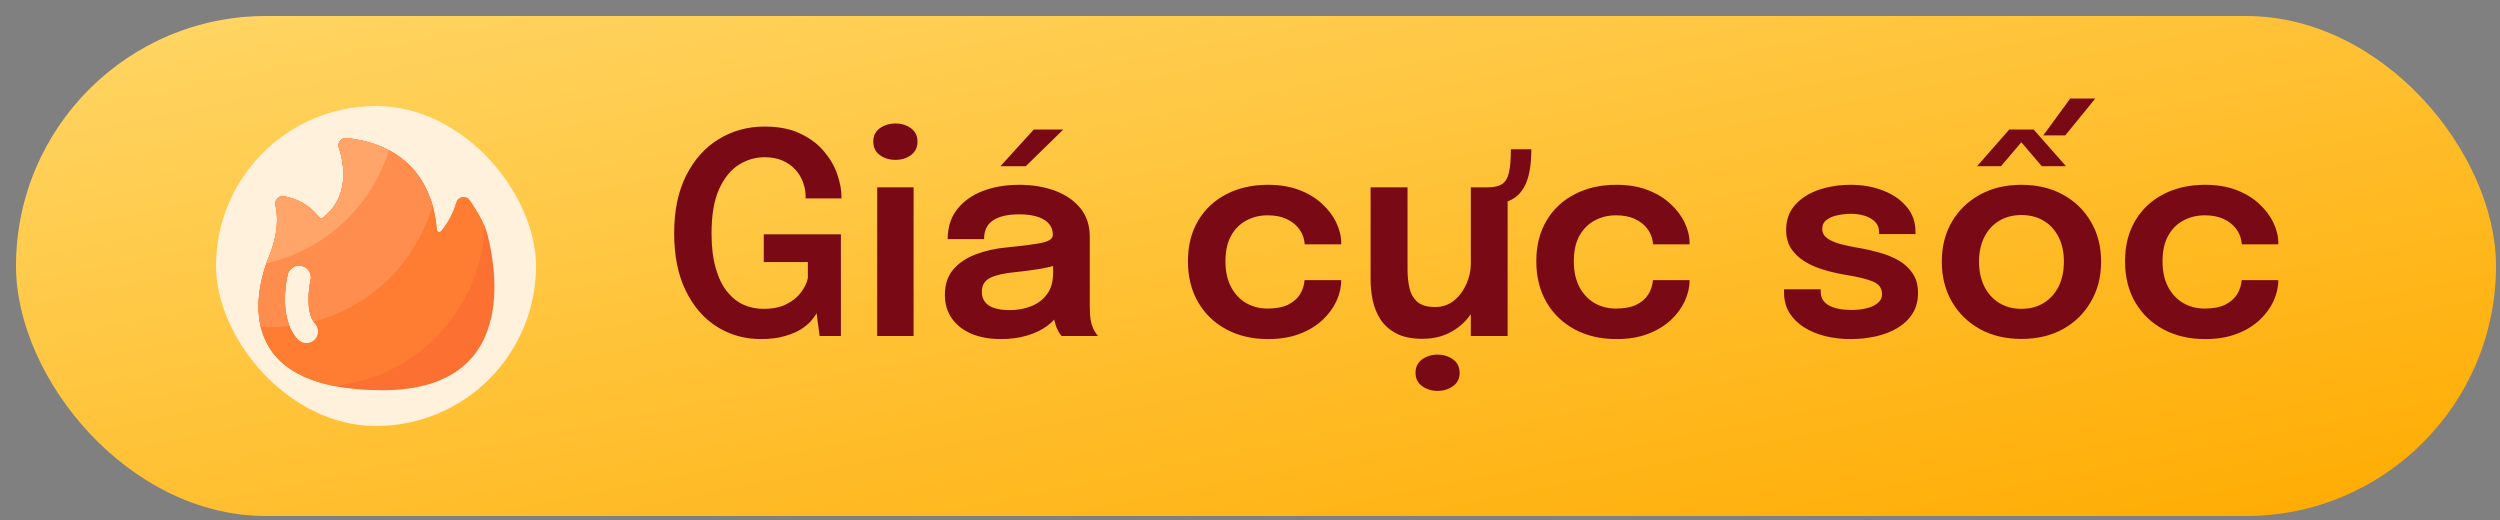 <svg width="125" height="26" viewBox="0 0 125 26" fill="none" xmlns="http://www.w3.org/2000/svg">
<rect x="0" y="0" width="125" height="26" fill="#808080" stroke="none"/>
<rect x="0.8" y="0.8" width="124" height="25" rx="12.5" fill="url(#paint0_linear_5399_77)"/>
<g clip-path="url(#clip0_5399_77)">
<path d="M-1.2 13.3C-1.2 15.927 -0.683 18.527 0.322 20.954C1.328 23.38 2.801 25.585 4.658 27.442C6.515 29.299 8.72 30.773 11.146 31.778C13.573 32.783 16.174 33.3 18.8 33.3C21.427 33.3 24.027 32.783 26.454 31.778C28.88 30.773 31.085 29.299 32.942 27.442C34.799 25.585 36.273 23.38 37.278 20.954C38.283 18.527 38.8 15.927 38.8 13.3C38.8 10.674 38.283 8.073 37.278 5.646C36.273 3.22 34.799 1.015 32.942 -0.842C31.085 -2.699 28.88 -4.172 26.454 -5.177C24.027 -6.183 21.427 -6.7 18.8 -6.7C16.174 -6.7 13.573 -6.183 11.146 -5.177C8.72 -4.172 6.515 -2.699 4.658 -0.842C2.801 1.015 1.328 3.22 0.322 5.646C-0.683 8.073 -1.2 10.674 -1.2 13.3Z" fill="#FFF1DC"/>
<path d="M24.364 11.699C24.263 11.28 23.879 10.584 23.481 10.01C23.305 9.759 22.918 9.82 22.826 10.114C22.683 10.568 22.455 11.089 22.059 11.557C21.986 11.643 21.845 11.599 21.838 11.487C21.762 10.326 21.212 7.324 17.332 6.902C17.065 6.873 16.856 7.133 16.943 7.388C17.236 8.243 17.471 9.888 16.13 10.896C16.076 10.937 16 10.923 15.957 10.87C15.511 10.301 14.953 9.952 14.198 9.81C13.935 9.762 13.713 10.001 13.774 10.263C13.891 10.768 13.94 11.628 13.459 12.8C12.652 14.765 11.722 19.511 19.125 19.511C26.528 19.511 24.506 12.287 24.364 11.699ZM15.722 17.002C15.665 17.055 15.599 17.096 15.526 17.123C15.454 17.15 15.377 17.163 15.299 17.16C15.222 17.158 15.146 17.14 15.075 17.108C15.005 17.076 14.941 17.03 14.889 16.974C13.903 15.919 14.332 13.952 14.383 13.731C14.458 13.415 14.775 13.218 15.092 13.293C15.167 13.311 15.238 13.344 15.301 13.389C15.363 13.434 15.416 13.491 15.457 13.556C15.498 13.622 15.525 13.695 15.537 13.771C15.55 13.848 15.547 13.926 15.529 14.001C15.436 14.403 15.276 15.662 15.748 16.169C15.971 16.407 15.959 16.78 15.722 17.002Z" fill="#FC7032"/>
<path d="M24.239 11.337C24.069 10.938 23.778 10.439 23.481 10.01C23.305 9.759 22.918 9.82 22.826 10.114C22.683 10.568 22.455 11.089 22.059 11.557C21.986 11.643 21.845 11.599 21.838 11.487C21.762 10.326 21.212 7.324 17.332 6.902C17.065 6.873 16.856 7.133 16.943 7.388C17.236 8.243 17.471 9.888 16.13 10.896C16.076 10.937 16 10.923 15.957 10.87C15.511 10.301 14.953 9.952 14.198 9.81C13.935 9.762 13.713 10.001 13.774 10.263C13.891 10.768 13.94 11.628 13.459 12.8C12.755 14.515 11.958 18.348 16.688 19.296C20.803 18.889 24.045 15.511 24.239 11.337ZM15.722 17.002C15.665 17.055 15.599 17.096 15.526 17.123C15.454 17.15 15.377 17.163 15.299 17.16C15.222 17.158 15.146 17.14 15.075 17.108C15.005 17.076 14.941 17.03 14.889 16.974C13.903 15.919 14.332 13.952 14.383 13.731C14.458 13.415 14.775 13.218 15.092 13.293C15.167 13.311 15.238 13.344 15.301 13.389C15.363 13.434 15.416 13.491 15.457 13.556C15.498 13.622 15.525 13.695 15.537 13.771C15.55 13.848 15.547 13.926 15.529 14.001C15.436 14.403 15.276 15.662 15.748 16.169C15.971 16.407 15.959 16.78 15.722 17.002Z" fill="#FF7C33"/>
<path d="M21.627 10.272C21.242 8.928 20.193 7.214 17.331 6.902C17.063 6.873 16.854 7.133 16.942 7.388C17.235 8.243 17.469 9.888 16.129 10.896C16.074 10.937 15.999 10.923 15.956 10.87C15.509 10.301 14.952 9.952 14.197 9.81C13.933 9.762 13.712 10.001 13.772 10.263C13.89 10.768 13.938 11.628 13.458 12.8C13.106 13.658 12.73 15.046 13.035 16.338C13.208 16.349 13.381 16.356 13.557 16.356C13.867 16.356 14.171 16.338 14.472 16.305C14.049 15.245 14.34 13.912 14.382 13.732C14.457 13.416 14.774 13.219 15.091 13.294C15.166 13.312 15.237 13.345 15.299 13.39C15.362 13.435 15.415 13.492 15.456 13.557C15.497 13.623 15.524 13.696 15.536 13.773C15.549 13.849 15.546 13.927 15.528 14.002C15.44 14.383 15.292 15.534 15.68 16.083C18.548 15.336 20.815 13.111 21.627 10.272Z" fill="#FF8D4D"/>
<path d="M17.331 6.902C17.063 6.873 16.855 7.133 16.942 7.388C17.235 8.243 17.469 9.888 16.129 10.896C16.075 10.937 15.999 10.923 15.956 10.87C15.509 10.301 14.952 9.952 14.197 9.81C13.934 9.762 13.712 10.001 13.772 10.263C13.89 10.768 13.938 11.628 13.458 12.8C13.408 12.923 13.361 13.047 13.317 13.172C16.228 12.509 18.564 10.335 19.452 7.516C18.889 7.217 18.193 6.996 17.331 6.902Z" fill="#FFA56A"/>
</g>
<path d="M38.041 16.954C37.239 16.954 36.508 16.749 35.85 16.338C35.197 15.928 34.676 15.328 34.289 14.539C33.902 13.751 33.708 12.791 33.708 11.662C33.708 10.528 33.909 9.565 34.31 8.771C34.712 7.978 35.253 7.373 35.934 6.958C36.62 6.538 37.386 6.328 38.23 6.328C38.93 6.328 39.523 6.445 40.008 6.678C40.498 6.907 40.895 7.203 41.198 7.567C41.506 7.931 41.728 8.314 41.863 8.715C42.003 9.117 42.073 9.49 42.073 9.835C42.073 9.849 42.073 9.863 42.073 9.877C42.073 9.891 42.073 9.905 42.073 9.919H40.281C40.281 9.905 40.281 9.891 40.281 9.877C40.281 9.863 40.281 9.849 40.281 9.835C40.281 9.592 40.239 9.354 40.155 9.121C40.071 8.888 39.943 8.675 39.77 8.484C39.597 8.293 39.383 8.141 39.126 8.029C38.87 7.917 38.571 7.861 38.23 7.861C37.768 7.861 37.334 7.989 36.928 8.246C36.527 8.503 36.2 8.911 35.948 9.471C35.701 10.027 35.577 10.757 35.577 11.662C35.577 12.348 35.647 12.931 35.787 13.412C35.927 13.893 36.116 14.283 36.354 14.581C36.597 14.88 36.872 15.099 37.18 15.239C37.493 15.374 37.822 15.442 38.167 15.442C38.634 15.442 39.021 15.363 39.329 15.204C39.642 15.046 39.885 14.847 40.057 14.609C40.234 14.371 40.346 14.138 40.393 13.909V13.104H38.188V11.718H42.045V16.8H40.981L40.827 15.652C40.794 15.736 40.718 15.851 40.596 15.995C40.48 16.14 40.312 16.287 40.092 16.436C39.873 16.581 39.593 16.702 39.252 16.8C38.916 16.903 38.513 16.954 38.041 16.954ZM43.859 16.8V9.366H45.679V16.8H43.859ZM44.776 7.994C44.477 7.994 44.216 7.915 43.992 7.756C43.773 7.593 43.663 7.367 43.663 7.077C43.663 6.793 43.773 6.571 43.992 6.412C44.216 6.253 44.477 6.174 44.776 6.174C45.07 6.174 45.327 6.253 45.546 6.412C45.765 6.571 45.875 6.793 45.875 7.077C45.875 7.367 45.765 7.593 45.546 7.756C45.327 7.915 45.07 7.994 44.776 7.994ZM50.051 16.954C49.496 16.954 49.008 16.868 48.588 16.695C48.168 16.518 47.839 16.264 47.601 15.932C47.363 15.601 47.244 15.202 47.244 14.735C47.244 14.226 47.382 13.809 47.657 13.482C47.937 13.151 48.313 12.896 48.784 12.719C49.256 12.537 49.778 12.421 50.352 12.369C51.202 12.285 51.794 12.206 52.13 12.131C52.471 12.052 52.641 11.926 52.641 11.753C52.641 11.748 52.641 11.746 52.641 11.746C52.641 11.742 52.641 11.739 52.641 11.739C52.641 11.412 52.494 11.161 52.2 10.983C51.906 10.806 51.491 10.717 50.954 10.717C50.39 10.717 49.956 10.818 49.652 11.018C49.354 11.214 49.204 11.527 49.204 11.956H47.384C47.384 11.373 47.538 10.88 47.846 10.479C48.159 10.073 48.586 9.765 49.127 9.555C49.669 9.345 50.282 9.24 50.968 9.24C51.608 9.24 52.193 9.336 52.725 9.527C53.257 9.719 53.684 10.008 54.006 10.395C54.328 10.783 54.489 11.265 54.489 11.844C54.489 11.942 54.489 12.04 54.489 12.138C54.489 12.236 54.489 12.334 54.489 12.432V15.232C54.489 15.409 54.494 15.585 54.503 15.757C54.517 15.925 54.543 16.077 54.58 16.212C54.627 16.361 54.683 16.488 54.748 16.59C54.814 16.693 54.865 16.763 54.902 16.8H53.082C53.05 16.767 53.003 16.704 52.942 16.611C52.886 16.513 52.835 16.401 52.788 16.275C52.742 16.135 52.707 15.986 52.683 15.827C52.66 15.664 52.648 15.484 52.648 15.288L53.012 15.54C52.872 15.825 52.658 16.075 52.368 16.289C52.084 16.499 51.743 16.663 51.346 16.779C50.95 16.896 50.518 16.954 50.051 16.954ZM50.499 15.505C50.882 15.505 51.237 15.44 51.563 15.309C51.89 15.178 52.154 14.978 52.354 14.707C52.555 14.432 52.655 14.079 52.655 13.65V12.656L53.103 13.16C52.805 13.272 52.445 13.366 52.025 13.44C51.605 13.51 51.181 13.566 50.751 13.608C50.201 13.659 49.785 13.755 49.505 13.895C49.23 14.035 49.092 14.264 49.092 14.581C49.092 14.889 49.209 15.12 49.442 15.274C49.676 15.428 50.028 15.505 50.499 15.505ZM50.023 8.309L51.689 6.475H53.166L51.29 8.309H50.023ZM63.401 16.954C62.617 16.954 61.924 16.793 61.322 16.471C60.72 16.149 60.249 15.697 59.908 15.113C59.567 14.53 59.397 13.846 59.397 13.062C59.397 12.283 59.567 11.606 59.908 11.032C60.249 10.458 60.72 10.017 61.322 9.709C61.924 9.396 62.617 9.24 63.401 9.24C63.989 9.24 64.509 9.326 64.962 9.499C65.415 9.672 65.795 9.903 66.103 10.192C66.416 10.477 66.654 10.792 66.817 11.137C66.98 11.478 67.062 11.819 67.062 12.159C67.062 12.168 67.062 12.178 67.062 12.187C67.062 12.197 67.062 12.206 67.062 12.215H65.235C65.235 12.192 65.233 12.166 65.228 12.138C65.223 12.11 65.219 12.082 65.214 12.054C65.177 11.816 65.081 11.601 64.927 11.41C64.773 11.214 64.568 11.058 64.311 10.941C64.054 10.825 63.744 10.766 63.38 10.766C62.993 10.766 62.638 10.852 62.316 11.025C61.999 11.193 61.744 11.447 61.553 11.788C61.366 12.129 61.273 12.553 61.273 13.062C61.273 13.566 61.366 13.995 61.553 14.35C61.74 14.7 61.992 14.969 62.309 15.155C62.631 15.337 62.988 15.428 63.38 15.428C63.795 15.428 64.134 15.365 64.395 15.239C64.661 15.108 64.862 14.936 64.997 14.721C65.132 14.502 65.209 14.264 65.228 14.007H67.062C67.062 14.352 66.983 14.7 66.824 15.05C66.665 15.396 66.432 15.713 66.124 16.002C65.816 16.291 65.433 16.523 64.976 16.695C64.523 16.868 63.998 16.954 63.401 16.954ZM74.388 9.366C74.706 9.366 74.946 9.31 75.109 9.198C75.277 9.082 75.392 8.886 75.452 8.61C75.513 8.335 75.543 7.952 75.543 7.462H76.565C76.565 8.162 76.484 8.713 76.32 9.114C76.157 9.515 75.914 9.803 75.592 9.975C75.27 10.143 74.869 10.227 74.388 10.227V9.366ZM71.119 16.94C70.592 16.94 70.158 16.852 69.817 16.674C69.481 16.497 69.218 16.264 69.026 15.974C68.84 15.685 68.709 15.365 68.634 15.015C68.564 14.665 68.529 14.315 68.529 13.965C68.529 13.793 68.529 13.613 68.529 13.426C68.529 13.239 68.529 13.05 68.529 12.859V9.366H70.377V12.572C70.377 12.74 70.377 12.901 70.377 13.055C70.377 13.209 70.377 13.354 70.377 13.489C70.377 13.82 70.41 14.129 70.475 14.413C70.541 14.693 70.671 14.919 70.867 15.092C71.068 15.265 71.362 15.351 71.749 15.351C72.118 15.351 72.435 15.244 72.701 15.029C72.967 14.81 73.173 14.534 73.317 14.203C73.467 13.872 73.541 13.536 73.541 13.195L74.171 13.615C74.171 14.068 74.101 14.495 73.961 14.896C73.821 15.293 73.618 15.645 73.352 15.953C73.086 16.261 72.764 16.504 72.386 16.681C72.013 16.854 71.591 16.94 71.119 16.94ZM73.541 16.8V9.366H75.382V16.8H73.541ZM71.882 19.544C71.584 19.544 71.325 19.465 71.105 19.306C70.886 19.148 70.776 18.926 70.776 18.641C70.776 18.352 70.886 18.128 71.105 17.969C71.329 17.811 71.588 17.731 71.882 17.731C72.176 17.731 72.433 17.811 72.652 17.969C72.872 18.128 72.981 18.352 72.981 18.641C72.981 18.93 72.872 19.152 72.652 19.306C72.433 19.465 72.176 19.544 71.882 19.544ZM80.819 16.954C80.035 16.954 79.342 16.793 78.74 16.471C78.138 16.149 77.667 15.697 77.326 15.113C76.985 14.53 76.815 13.846 76.815 13.062C76.815 12.283 76.985 11.606 77.326 11.032C77.667 10.458 78.138 10.017 78.74 9.709C79.342 9.396 80.035 9.24 80.819 9.24C81.407 9.24 81.927 9.326 82.38 9.499C82.833 9.672 83.213 9.903 83.521 10.192C83.834 10.477 84.072 10.792 84.235 11.137C84.398 11.478 84.48 11.819 84.48 12.159C84.48 12.168 84.48 12.178 84.48 12.187C84.48 12.197 84.48 12.206 84.48 12.215H82.653C82.653 12.192 82.651 12.166 82.646 12.138C82.641 12.11 82.637 12.082 82.632 12.054C82.595 11.816 82.499 11.601 82.345 11.41C82.191 11.214 81.986 11.058 81.729 10.941C81.472 10.825 81.162 10.766 80.798 10.766C80.411 10.766 80.056 10.852 79.734 11.025C79.417 11.193 79.162 11.447 78.971 11.788C78.784 12.129 78.691 12.553 78.691 13.062C78.691 13.566 78.784 13.995 78.971 14.35C79.158 14.7 79.41 14.969 79.727 15.155C80.049 15.337 80.406 15.428 80.798 15.428C81.213 15.428 81.552 15.365 81.813 15.239C82.079 15.108 82.28 14.936 82.415 14.721C82.55 14.502 82.627 14.264 82.646 14.007H84.48C84.48 14.352 84.401 14.7 84.242 15.05C84.083 15.396 83.85 15.713 83.542 16.002C83.234 16.291 82.851 16.523 82.394 16.695C81.941 16.868 81.416 16.954 80.819 16.954ZM92.534 16.954C92.09 16.954 91.668 16.905 91.267 16.807C90.87 16.709 90.515 16.562 90.203 16.366C89.895 16.17 89.65 15.928 89.468 15.638C89.29 15.344 89.202 15.006 89.202 14.623C89.202 14.595 89.202 14.567 89.202 14.539C89.202 14.511 89.202 14.486 89.202 14.462H91.036C91.036 14.486 91.036 14.507 91.036 14.525C91.036 14.539 91.036 14.56 91.036 14.588C91.036 14.892 91.173 15.12 91.449 15.274C91.729 15.424 92.109 15.498 92.59 15.498C92.851 15.498 93.096 15.47 93.325 15.414C93.558 15.358 93.745 15.272 93.885 15.155C94.029 15.039 94.102 14.889 94.102 14.707C94.102 14.413 93.95 14.203 93.647 14.077C93.348 13.951 92.877 13.837 92.233 13.734C91.878 13.674 91.528 13.592 91.183 13.489C90.837 13.386 90.522 13.249 90.238 13.076C89.958 12.903 89.731 12.689 89.559 12.432C89.391 12.175 89.307 11.863 89.307 11.494C89.307 11.004 89.451 10.594 89.741 10.262C90.035 9.926 90.427 9.672 90.917 9.499C91.411 9.326 91.955 9.24 92.548 9.24C93.117 9.24 93.647 9.334 94.137 9.52C94.627 9.707 95.021 9.975 95.32 10.325C95.623 10.675 95.775 11.098 95.775 11.592C95.775 11.611 95.775 11.632 95.775 11.655C95.775 11.674 95.775 11.69 95.775 11.704H93.955C93.955 11.69 93.955 11.676 93.955 11.662C93.955 11.648 93.955 11.632 93.955 11.613C93.955 11.399 93.887 11.223 93.752 11.088C93.616 10.953 93.441 10.852 93.227 10.787C93.012 10.722 92.786 10.689 92.548 10.689C92.338 10.689 92.121 10.713 91.897 10.759C91.673 10.801 91.486 10.878 91.337 10.99C91.187 11.098 91.113 11.249 91.113 11.445C91.113 11.632 91.19 11.784 91.344 11.9C91.498 12.017 91.712 12.115 91.988 12.194C92.263 12.269 92.58 12.336 92.94 12.397C93.28 12.453 93.623 12.53 93.969 12.628C94.319 12.726 94.638 12.857 94.928 13.02C95.217 13.184 95.45 13.398 95.628 13.664C95.81 13.925 95.901 14.25 95.901 14.637C95.901 15.048 95.807 15.398 95.621 15.687C95.434 15.976 95.18 16.217 94.858 16.408C94.54 16.595 94.181 16.733 93.78 16.821C93.378 16.91 92.963 16.954 92.534 16.954ZM101.073 16.947C100.289 16.947 99.599 16.784 99.001 16.457C98.404 16.126 97.935 15.668 97.594 15.085C97.258 14.502 97.09 13.835 97.09 13.083C97.09 12.327 97.258 11.662 97.594 11.088C97.935 10.509 98.404 10.057 99.001 9.73C99.599 9.403 100.289 9.24 101.073 9.24C101.857 9.24 102.548 9.403 103.145 9.73C103.743 10.057 104.209 10.509 104.545 11.088C104.886 11.662 105.056 12.327 105.056 13.083C105.056 13.835 104.886 14.502 104.545 15.085C104.209 15.668 103.743 16.126 103.145 16.457C102.548 16.784 101.857 16.947 101.073 16.947ZM101.073 15.442C101.498 15.442 101.869 15.344 102.186 15.148C102.504 14.952 102.751 14.679 102.928 14.329C103.106 13.975 103.194 13.559 103.194 13.083C103.194 12.607 103.106 12.197 102.928 11.851C102.751 11.501 102.504 11.23 102.186 11.039C101.869 10.848 101.498 10.752 101.073 10.752C100.653 10.752 100.282 10.848 99.96 11.039C99.643 11.23 99.396 11.501 99.218 11.851C99.041 12.197 98.952 12.607 98.952 13.083C98.952 13.559 99.041 13.975 99.218 14.329C99.396 14.679 99.643 14.952 99.96 15.148C100.282 15.344 100.653 15.442 101.073 15.442ZM98.854 8.309L100.464 6.475H101.682L103.299 8.309H102.088L100.814 6.818H101.318L100.051 8.309H98.854ZM102.165 6.769L103.509 4.928H104.762L103.264 6.769H102.165ZM110.255 16.954C109.471 16.954 108.778 16.793 108.176 16.471C107.574 16.149 107.102 15.697 106.762 15.113C106.421 14.53 106.251 13.846 106.251 13.062C106.251 12.283 106.421 11.606 106.762 11.032C107.102 10.458 107.574 10.017 108.176 9.709C108.778 9.396 109.471 9.24 110.255 9.24C110.843 9.24 111.363 9.326 111.816 9.499C112.268 9.672 112.649 9.903 112.957 10.192C113.269 10.477 113.507 10.792 113.671 11.137C113.834 11.478 113.916 11.819 113.916 12.159C113.916 12.168 113.916 12.178 113.916 12.187C113.916 12.197 113.916 12.206 113.916 12.215H112.089C112.089 12.192 112.086 12.166 112.082 12.138C112.077 12.11 112.072 12.082 112.068 12.054C112.03 11.816 111.935 11.601 111.781 11.41C111.627 11.214 111.421 11.058 111.165 10.941C110.908 10.825 110.598 10.766 110.234 10.766C109.846 10.766 109.492 10.852 109.17 11.025C108.852 11.193 108.598 11.447 108.407 11.788C108.22 12.129 108.127 12.553 108.127 13.062C108.127 13.566 108.22 13.995 108.407 14.35C108.593 14.7 108.845 14.969 109.163 15.155C109.485 15.337 109.842 15.428 110.234 15.428C110.649 15.428 110.987 15.365 111.249 15.239C111.515 15.108 111.715 14.936 111.851 14.721C111.986 14.502 112.063 14.264 112.082 14.007H113.916C113.916 14.352 113.836 14.7 113.678 15.05C113.519 15.396 113.286 15.713 112.978 16.002C112.67 16.291 112.287 16.523 111.83 16.695C111.377 16.868 110.852 16.954 110.255 16.954Z" fill="#7A0916"/>
<defs>
<linearGradient id="paint0_linear_5399_77" x1="0.8" y1="0.8" x2="10.487" y2="48.847" gradientUnits="userSpaceOnUse">
<stop stop-color="#FFD666"/>
<stop offset="1" stop-color="#FFAB00"/>
</linearGradient>
<clipPath id="clip0_5399_77">
<rect x="10.8" y="5.3" width="16" height="16" rx="8" fill="white"/>
</clipPath>
</defs>
</svg>
